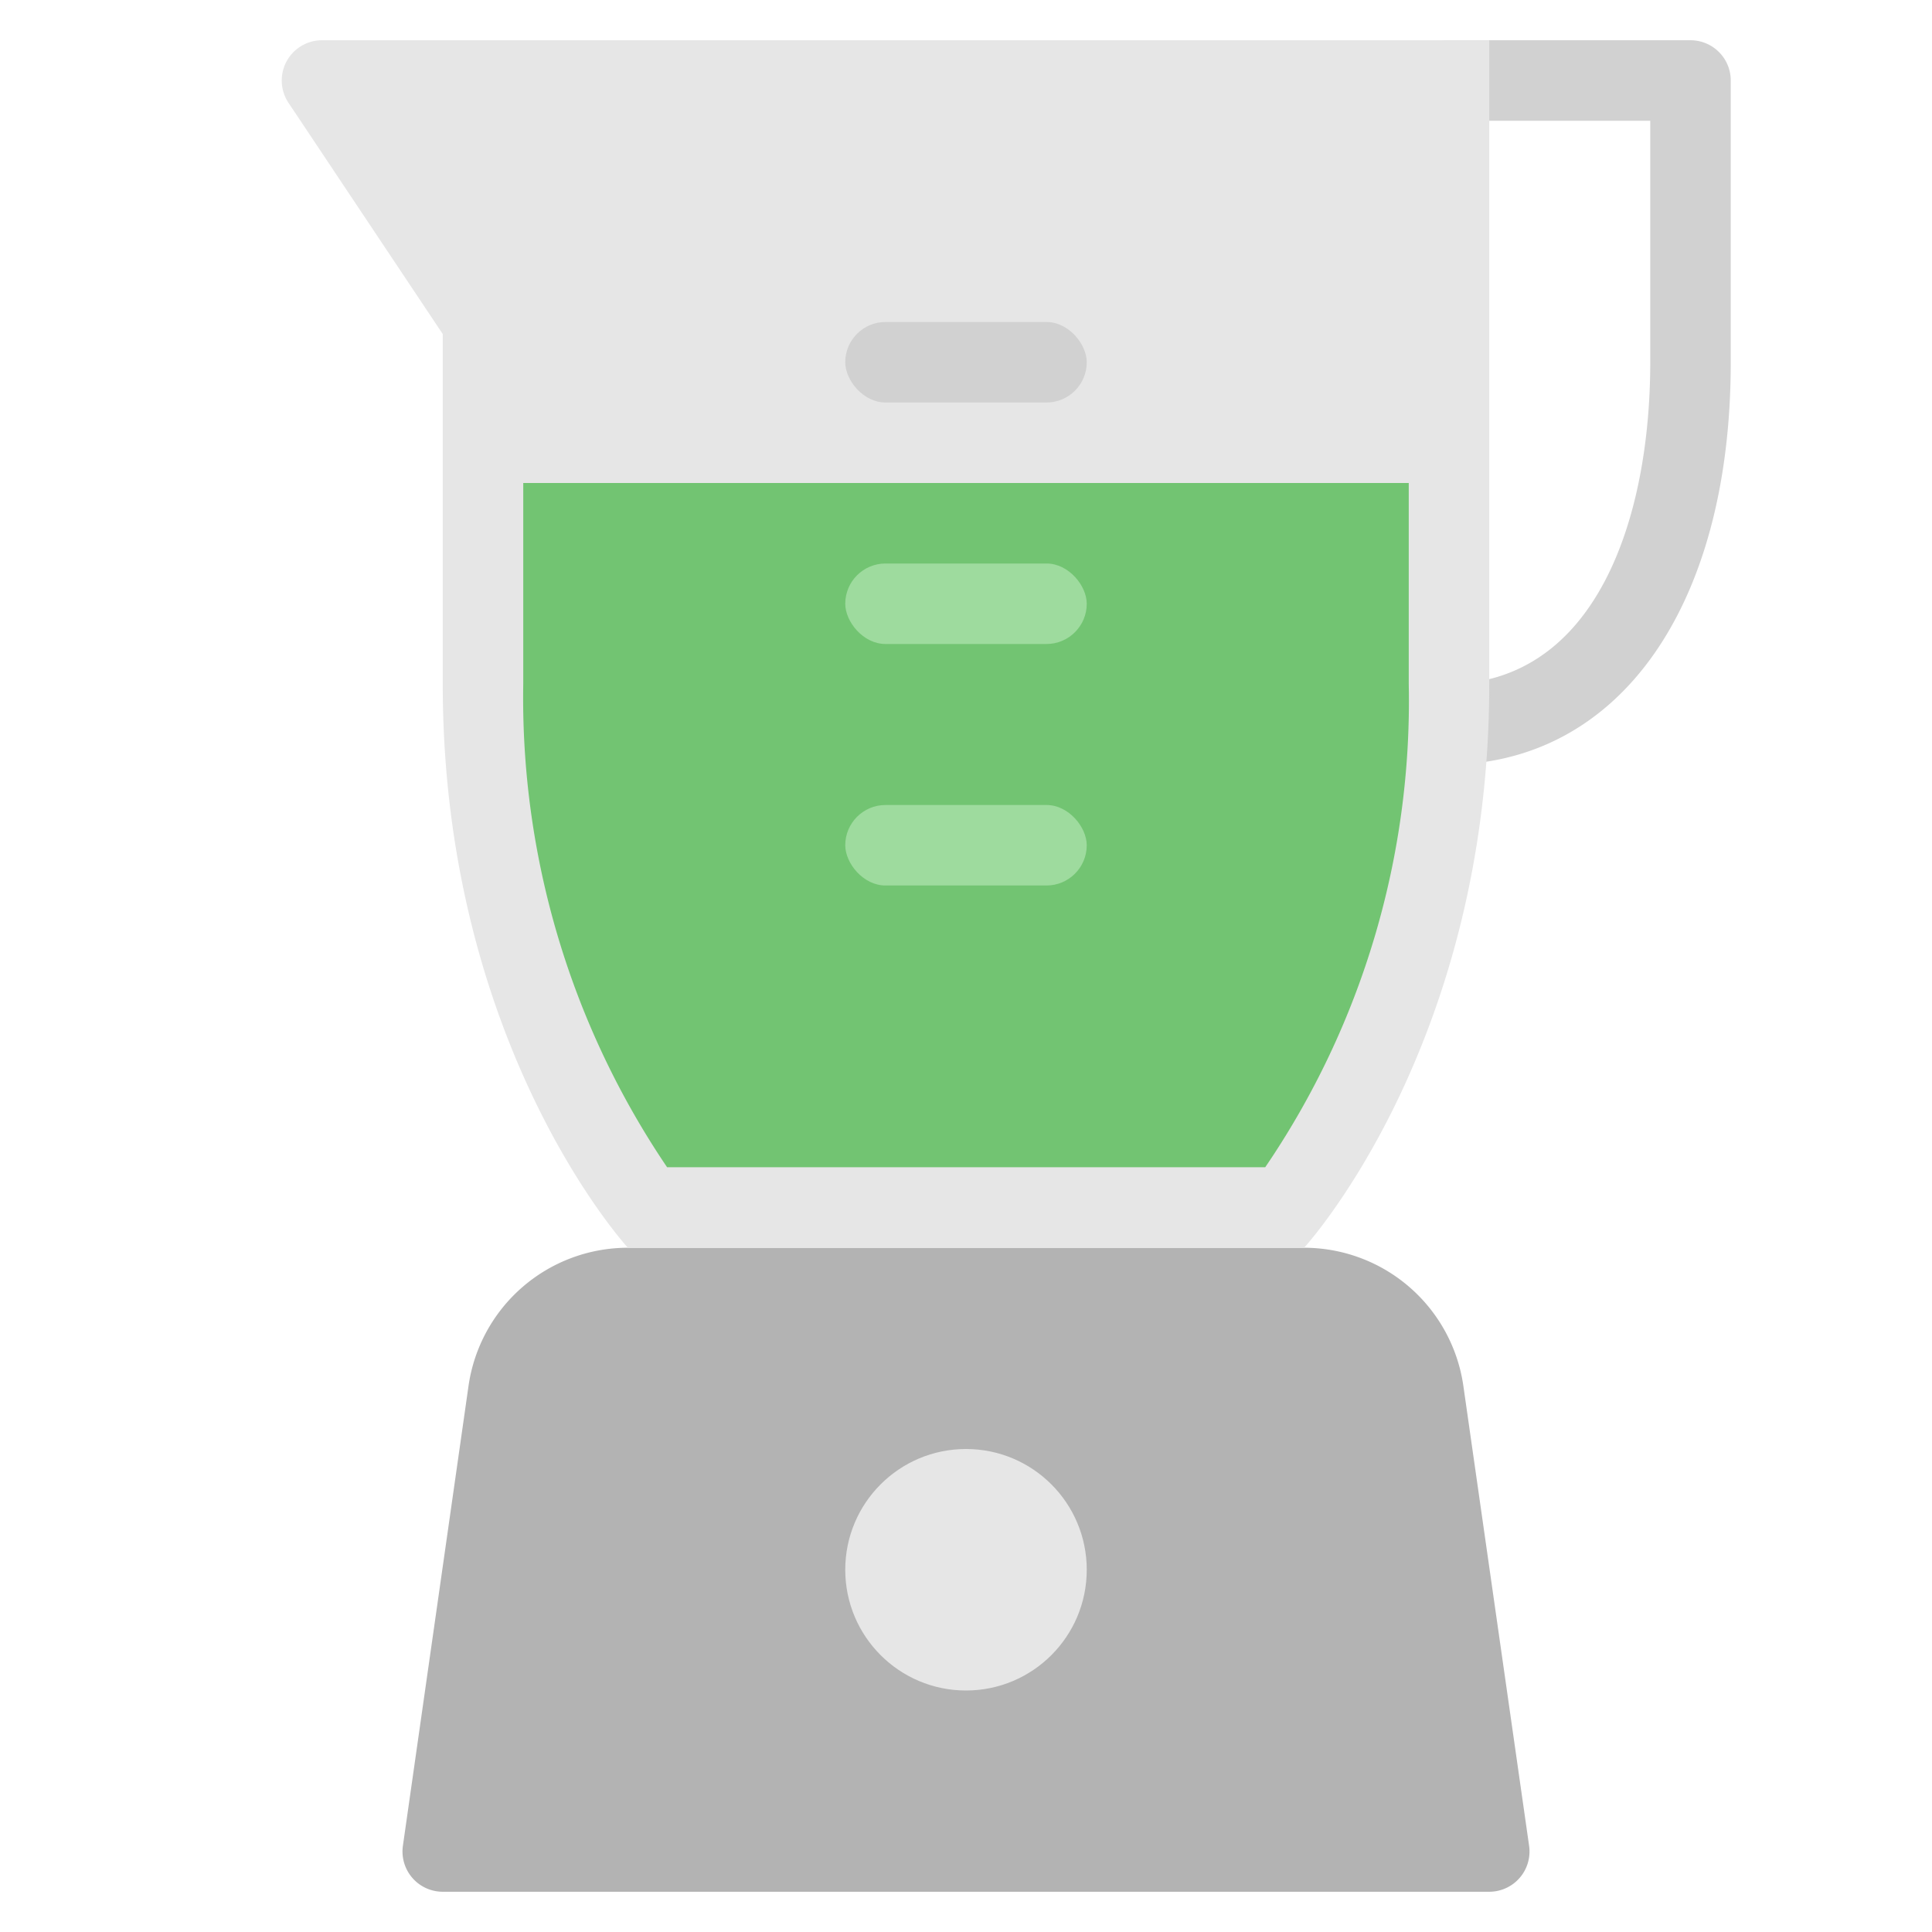 <svg xmlns="http://www.w3.org/2000/svg" height="48" width="48" viewBox="0 0 48 48"><path d="M35.917,19a1,1,0,0,1,0-2C39.665,17,41,12.867,41,9V3H36a1,1,0,0,1,0-2h6a1,1,0,0,1,1,1V9C43,15.075,40.22,19,35.917,19Z" fill="#d1d1d1"></path> <path d="M15.6,31a4,4,0,0,0-3.96,3.434L10.01,45.858A1,1,0,0,0,11,47H37a1,1,0,0,0,.99-1.142L36.357,34.434A4,4,0,0,0,32.4,31Z" fill="#b3b3b3"></path> <path d="M32.4,31H15.6S11,26,11,17V8.3L7.168,2.555A1,1,0,0,1,8,1H37V17C37,26,32.4,31,32.4,31Z" fill="#e6e6e6"></path> <circle cx="24" cy="39" r="3" fill="#e6e6e6"></circle> <path d="M13,12v5a20.8,20.8,0,0,0,3.574,12h14.86A20.578,20.578,0,0,0,35,17V12Z" fill="#72c472"></path> <rect x="21" y="8" width="6" height="2" rx="1" ry="1" fill="#d1d1d1"></rect> <rect x="21" y="14" width="6" height="2" rx="1" ry="1" fill="#9edb9e"></rect> <rect x="21" y="20" width="6" height="2" rx="1" ry="1" fill="#9edb9e"></rect></svg>